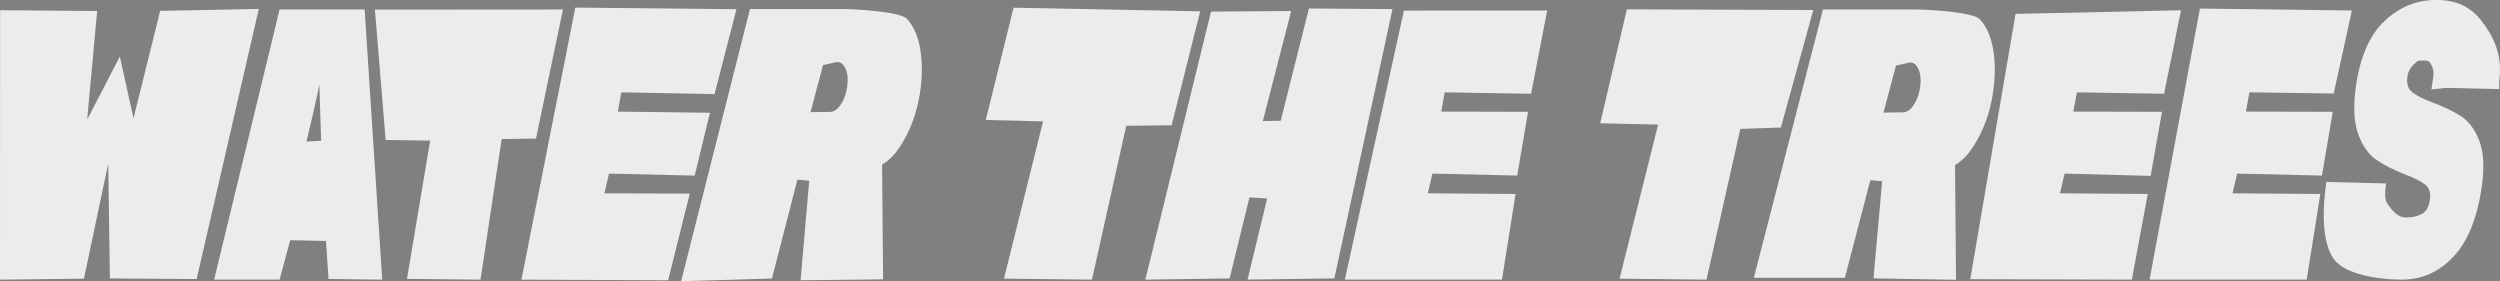 <?xml version="1.0" encoding="utf-8"?>
<svg viewBox="48.636 337.105 121.472 13.664" width="121.472" height="13.664" xmlns="http://www.w3.org/2000/svg">
  <rect x="48.636" y="337.105" width="121.472" height="13.664" fill="#808080" stroke="none"/>
  <path style="stroke-width: 0px; stroke: rgb(42, 52, 11); fill: rgb(236, 236, 236);" d="M 48.641 337.601 L 53.357 337.64 L 52.872 342.914 L 54.459 339.852 L 55.123 342.856 L 56.419 337.632 L 61.211 337.538 L 58.191 350.664 L 53.976 350.633 L 53.894 345.056 L 52.714 350.645 L 48.636 350.692 L 48.641 337.601 Z"/>
  <path style="stroke-width: 0px; stroke: rgb(42, 52, 11); fill: rgb(236, 236, 236);" d="M 97.884 337.479 L 96.534 342.935 L 99.316 343.003 L 97.419 350.643 L 101.694 350.692 L 103.359 343.217 L 105.564 343.19 L 106.951 337.656 L 97.884 337.479 Z"/>
  <path style="stroke-width: 0px; stroke: rgb(42, 52, 11); fill: rgb(236, 236, 236);" d="M 127.684 337.559 L 126.387 343.094 L 129.202 343.159 L 127.329 350.645 L 131.552 350.692 L 133.196 343.37 L 135.166 343.3 L 136.742 337.591 L 127.684 337.559 Z"/>
  <path d="M 67.207 350.692 L 64.598 350.659 L 64.476 348.813 L 62.737 348.777 L 62.221 350.692 L 59.04 350.692 L 62.221 337.566 L 66.353 337.566 L 67.207 350.692 Z M 64.153 341.225 C 64.153 341.225 63.931 342.328 63.526 343.984 L 64.24 343.946 L 64.153 341.225 Z M 74.68 343.837 L 73.012 343.86 L 71.983 350.692 L 68.411 350.654 L 69.538 343.938 L 67.374 343.906 L 66.852 337.573 L 75.99 337.566 L 74.68 343.837 Z M 73.972 350.692 L 76.59 337.474 L 84.419 337.553 L 83.355 341.679 L 78.823 341.591 L 78.654 342.528 L 83.131 342.583 L 82.391 345.637 L 78.227 345.54 L 78.003 346.499 L 82.151 346.512 L 81.099 350.724 L 73.972 350.692 Z" style="white-space: pre; fill: rgb(236, 236, 236);"/>
  <path d="M 113.47 350.633 L 109.254 350.689 L 110.206 346.749 L 109.346 346.694 L 108.382 350.634 L 104.287 350.692 L 107.478 337.668 L 111.373 337.641 L 109.994 342.987 L 110.863 342.973 L 112.236 337.517 L 116.295 337.548 L 113.47 350.633 Z" style="white-space: pre; fill: rgb(236, 236, 236);"/>
  <path d="M 167.024 337.102 C 167.971 337.102 168.701 337.443 169.215 338.124 C 169.729 338.807 170.248 339.675 170.074 341.011 L 170.067 341.434 L 167.465 341.374 L 166.772 341.453 C 166.826 341.07 166.947 340.632 166.824 340.378 C 166.704 340.124 166.704 340.045 166.381 340.045 C 166.066 340.045 166.14 340.048 165.947 340.21 C 165.754 340.38 165.642 340.584 165.609 340.824 C 165.56 341.168 165.639 341.423 165.843 341.587 C 166.051 341.752 166.397 341.923 166.881 342.104 C 167.445 342.318 167.902 342.544 168.253 342.779 C 168.604 343.017 168.886 343.398 169.099 343.932 C 169.308 344.468 169.354 345.195 169.233 346.111 C 169.015 347.662 168.558 348.811 167.862 349.561 C 167.162 350.315 166.317 350.692 165.328 350.692 C 164.172 350.692 162.621 350.435 162.075 349.744 C 161.529 349.06 161.423 347.683 161.669 345.945 L 164.575 346.018 C 164.483 346.676 164.53 346.86 164.692 347.082 C 164.856 347.306 165.128 347.673 165.536 347.673 C 165.838 347.673 166.096 347.616 166.308 347.503 C 166.521 347.39 166.653 347.154 166.705 346.794 C 166.747 346.476 166.672 346.236 166.478 346.078 C 166.28 345.921 165.947 345.751 165.478 345.573 C 164.906 345.347 164.442 345.109 164.083 344.859 C 163.722 344.612 163.435 344.204 163.222 343.632 C 163.01 343.059 162.972 342.284 163.107 341.301 C 163.31 339.865 163.773 338.807 164.499 338.124 C 165.221 337.443 166.063 337.102 167.024 337.102 Z" style="white-space: pre; fill: rgb(236, 236, 236);"/>
  <path d="M 113.981 350.692 L 116.851 337.619 L 123.811 337.615 L 123.03 341.661 L 118.833 341.591 L 118.663 342.528 L 122.882 342.538 L 122.355 345.636 L 118.237 345.539 L 118.012 346.499 L 122.277 346.529 L 121.615 350.692 L 113.981 350.692 Z" style="white-space: pre; fill: rgb(236, 236, 236);"/>
  <path d="M 145.486 341.525 C 145.374 342.33 145.149 343.058 144.814 343.708 C 144.478 344.353 144.139 344.819 143.629 345.126 L 143.677 350.699 L 139.668 350.63 L 140.087 345.908 L 139.513 345.86 L 138.276 350.602 L 133.854 350.604 L 137.21 337.566 L 141.737 337.566 C 142.27 337.566 144.515 337.684 144.841 338.045 C 145.166 338.406 145.38 338.898 145.483 339.517 C 145.585 340.134 145.587 340.804 145.486 341.525 Z M 141.933 341.344 C 141.982 341 141.957 340.713 141.86 340.487 C 141.765 340.256 141.624 340.139 141.437 340.139 L 140.759 340.291 L 140.152 342.576 L 141.096 342.564 C 141.283 342.564 141.457 342.447 141.618 342.21 C 141.78 341.973 141.885 341.686 141.933 341.344 Z" style="white-space: pre; fill: rgb(236, 236, 236);"/>
  <path d="M 144.369 350.67 L 146.569 337.78 L 154.609 337.603 L 153.786 341.661 L 149.548 341.591 L 149.379 342.528 L 153.683 342.538 L 153.134 345.651 L 148.952 345.539 L 148.727 346.499 L 152.992 346.529 L 152.22 350.692 L 144.369 350.67 Z" style="white-space: pre; fill: rgb(236, 236, 236);"/>
  <path d="M 153.081 350.692 L 155.527 337.521 L 162.911 337.615 L 162.028 341.649 L 157.933 341.591 L 157.764 342.528 L 161.982 342.538 L 161.456 345.636 L 157.337 345.539 L 157.112 346.499 L 161.378 346.529 L 160.715 350.692 L 153.081 350.692 Z" style="white-space: pre; fill: rgb(236, 236, 236);"/>
  <path d="M 93.354 341.504 C 93.241 342.308 93.016 343.035 92.681 343.686 C 92.346 344.331 92.007 344.797 91.496 345.104 L 91.544 350.678 L 87.535 350.723 L 87.955 345.885 L 87.38 345.837 L 86.144 350.639 L 81.731 350.769 L 85.077 337.544 L 89.605 337.544 C 90.138 337.544 92.382 337.662 92.708 338.023 C 93.034 338.383 93.247 338.877 93.35 339.494 C 93.452 340.112 93.454 340.782 93.354 341.504 Z M 89.801 341.322 C 89.849 340.977 89.825 340.691 89.728 340.465 C 89.632 340.234 89.492 340.116 89.305 340.116 L 88.626 340.27 L 88.019 342.554 L 88.963 342.543 C 89.15 342.543 89.324 342.427 89.486 342.188 C 89.647 341.952 89.752 341.663 89.801 341.322 Z" style="white-space: pre; fill: rgb(236, 236, 236);"/>
</svg>